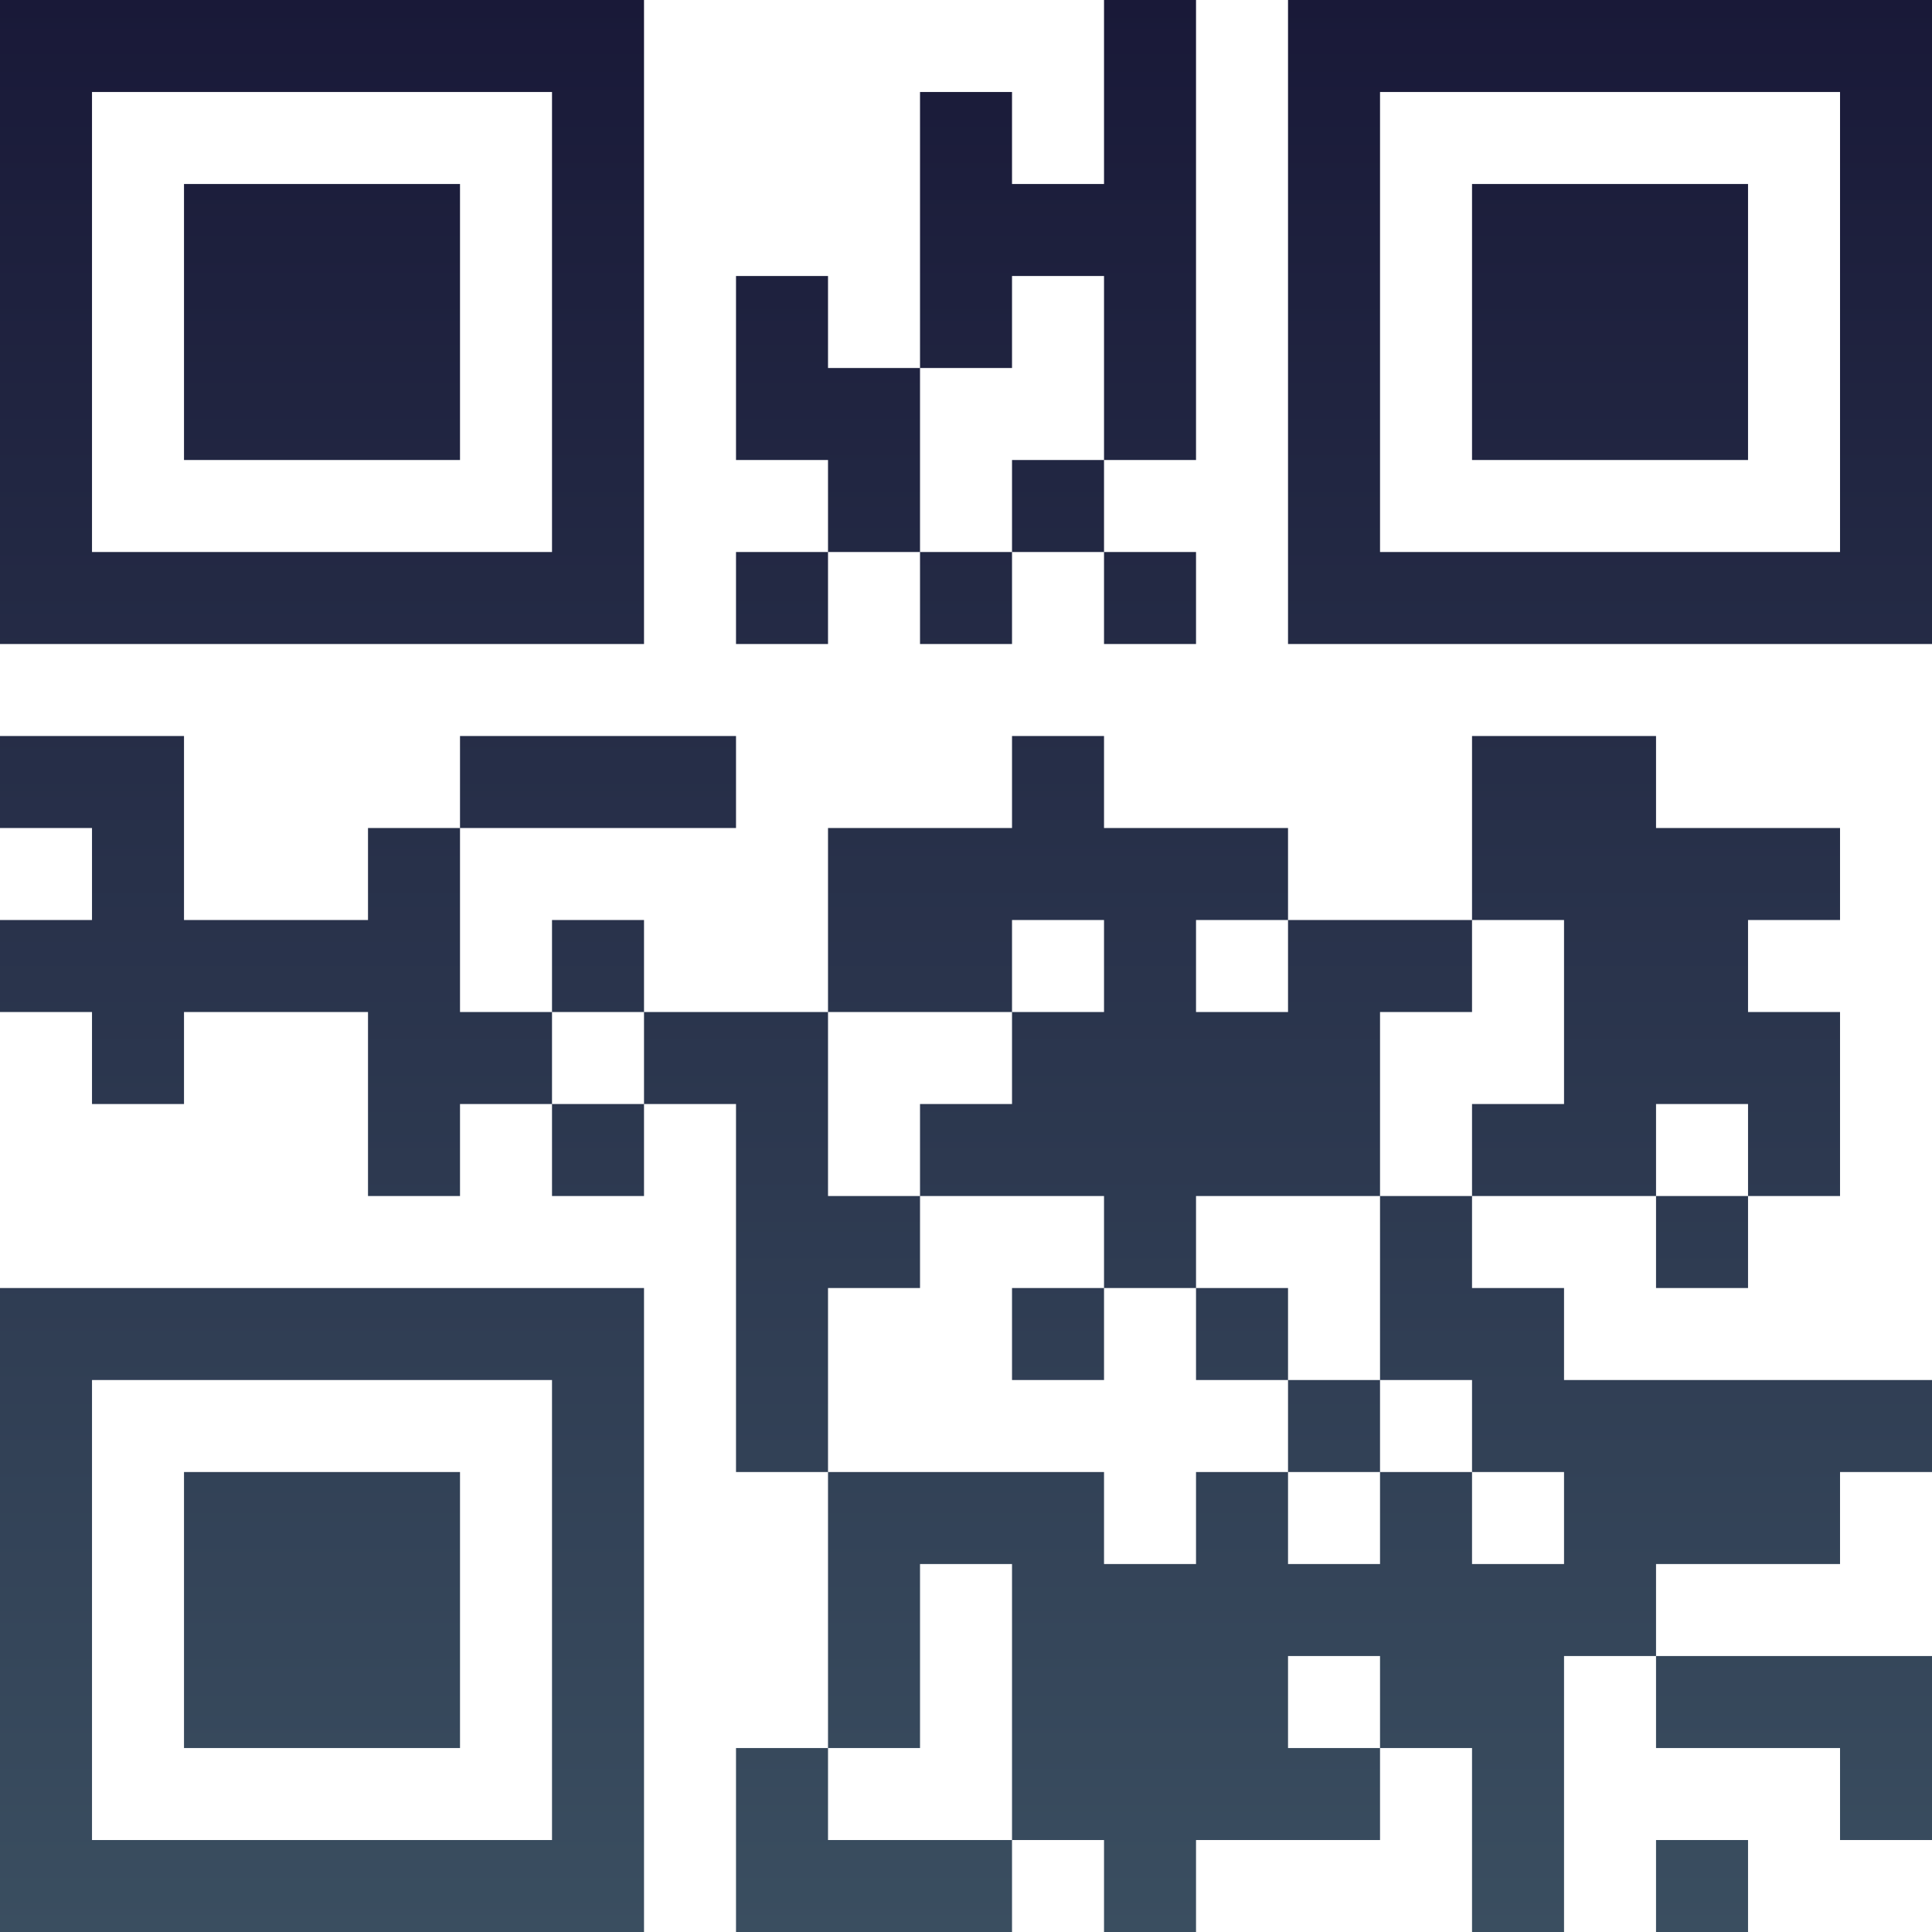 <?xml version="1.0" encoding="UTF-8"?>
<svg xmlns="http://www.w3.org/2000/svg" version="1.1" width="100" height="100" viewBox="0 0 100 100"><rect x="0" y="0" width="100" height="100" fill="#ffffff"/><g transform="scale(4.762)"><g transform="translate(0,0)"><defs><linearGradient gradientUnits="userSpaceOnUse" x1="0" y1="0" x2="0" y2="21" id="g1"><stop offset="0%" stop-color="#191938"/><stop offset="100%" stop-color="#3a4e60"/></linearGradient></defs><path fill-rule="evenodd" d="M12 0L12 2L11 2L11 1L10 1L10 4L9 4L9 3L8 3L8 5L9 5L9 6L8 6L8 7L9 7L9 6L10 6L10 7L11 7L11 6L12 6L12 7L13 7L13 6L12 6L12 5L13 5L13 0ZM11 3L11 4L10 4L10 6L11 6L11 5L12 5L12 3ZM0 8L0 9L1 9L1 10L0 10L0 11L1 11L1 12L2 12L2 11L4 11L4 13L5 13L5 12L6 12L6 13L7 13L7 12L8 12L8 16L9 16L9 19L8 19L8 21L11 21L11 20L12 20L12 21L13 21L13 20L15 20L15 19L16 19L16 21L17 21L17 18L18 18L18 19L20 19L20 20L21 20L21 18L18 18L18 17L20 17L20 16L21 16L21 15L17 15L17 14L16 14L16 13L18 13L18 14L19 14L19 13L20 13L20 11L19 11L19 10L20 10L20 9L18 9L18 8L16 8L16 10L14 10L14 9L12 9L12 8L11 8L11 9L9 9L9 11L7 11L7 10L6 10L6 11L5 11L5 9L8 9L8 8L5 8L5 9L4 9L4 10L2 10L2 8ZM11 10L11 11L9 11L9 13L10 13L10 14L9 14L9 16L12 16L12 17L13 17L13 16L14 16L14 17L15 17L15 16L16 16L16 17L17 17L17 16L16 16L16 15L15 15L15 13L16 13L16 12L17 12L17 10L16 10L16 11L15 11L15 13L13 13L13 14L12 14L12 13L10 13L10 12L11 12L11 11L12 11L12 10ZM13 10L13 11L14 11L14 10ZM6 11L6 12L7 12L7 11ZM18 12L18 13L19 13L19 12ZM11 14L11 15L12 15L12 14ZM13 14L13 15L14 15L14 16L15 16L15 15L14 15L14 14ZM10 17L10 19L9 19L9 20L11 20L11 17ZM14 18L14 19L15 19L15 18ZM18 20L18 21L19 21L19 20ZM0 0L0 7L7 7L7 0ZM1 1L1 6L6 6L6 1ZM2 2L2 5L5 5L5 2ZM14 0L14 7L21 7L21 0ZM15 1L15 6L20 6L20 1ZM16 2L16 5L19 5L19 2ZM0 14L0 21L7 21L7 14ZM1 15L1 20L6 20L6 15ZM2 16L2 19L5 19L5 16Z" fill="url(#g1)"/></g></g></svg>
